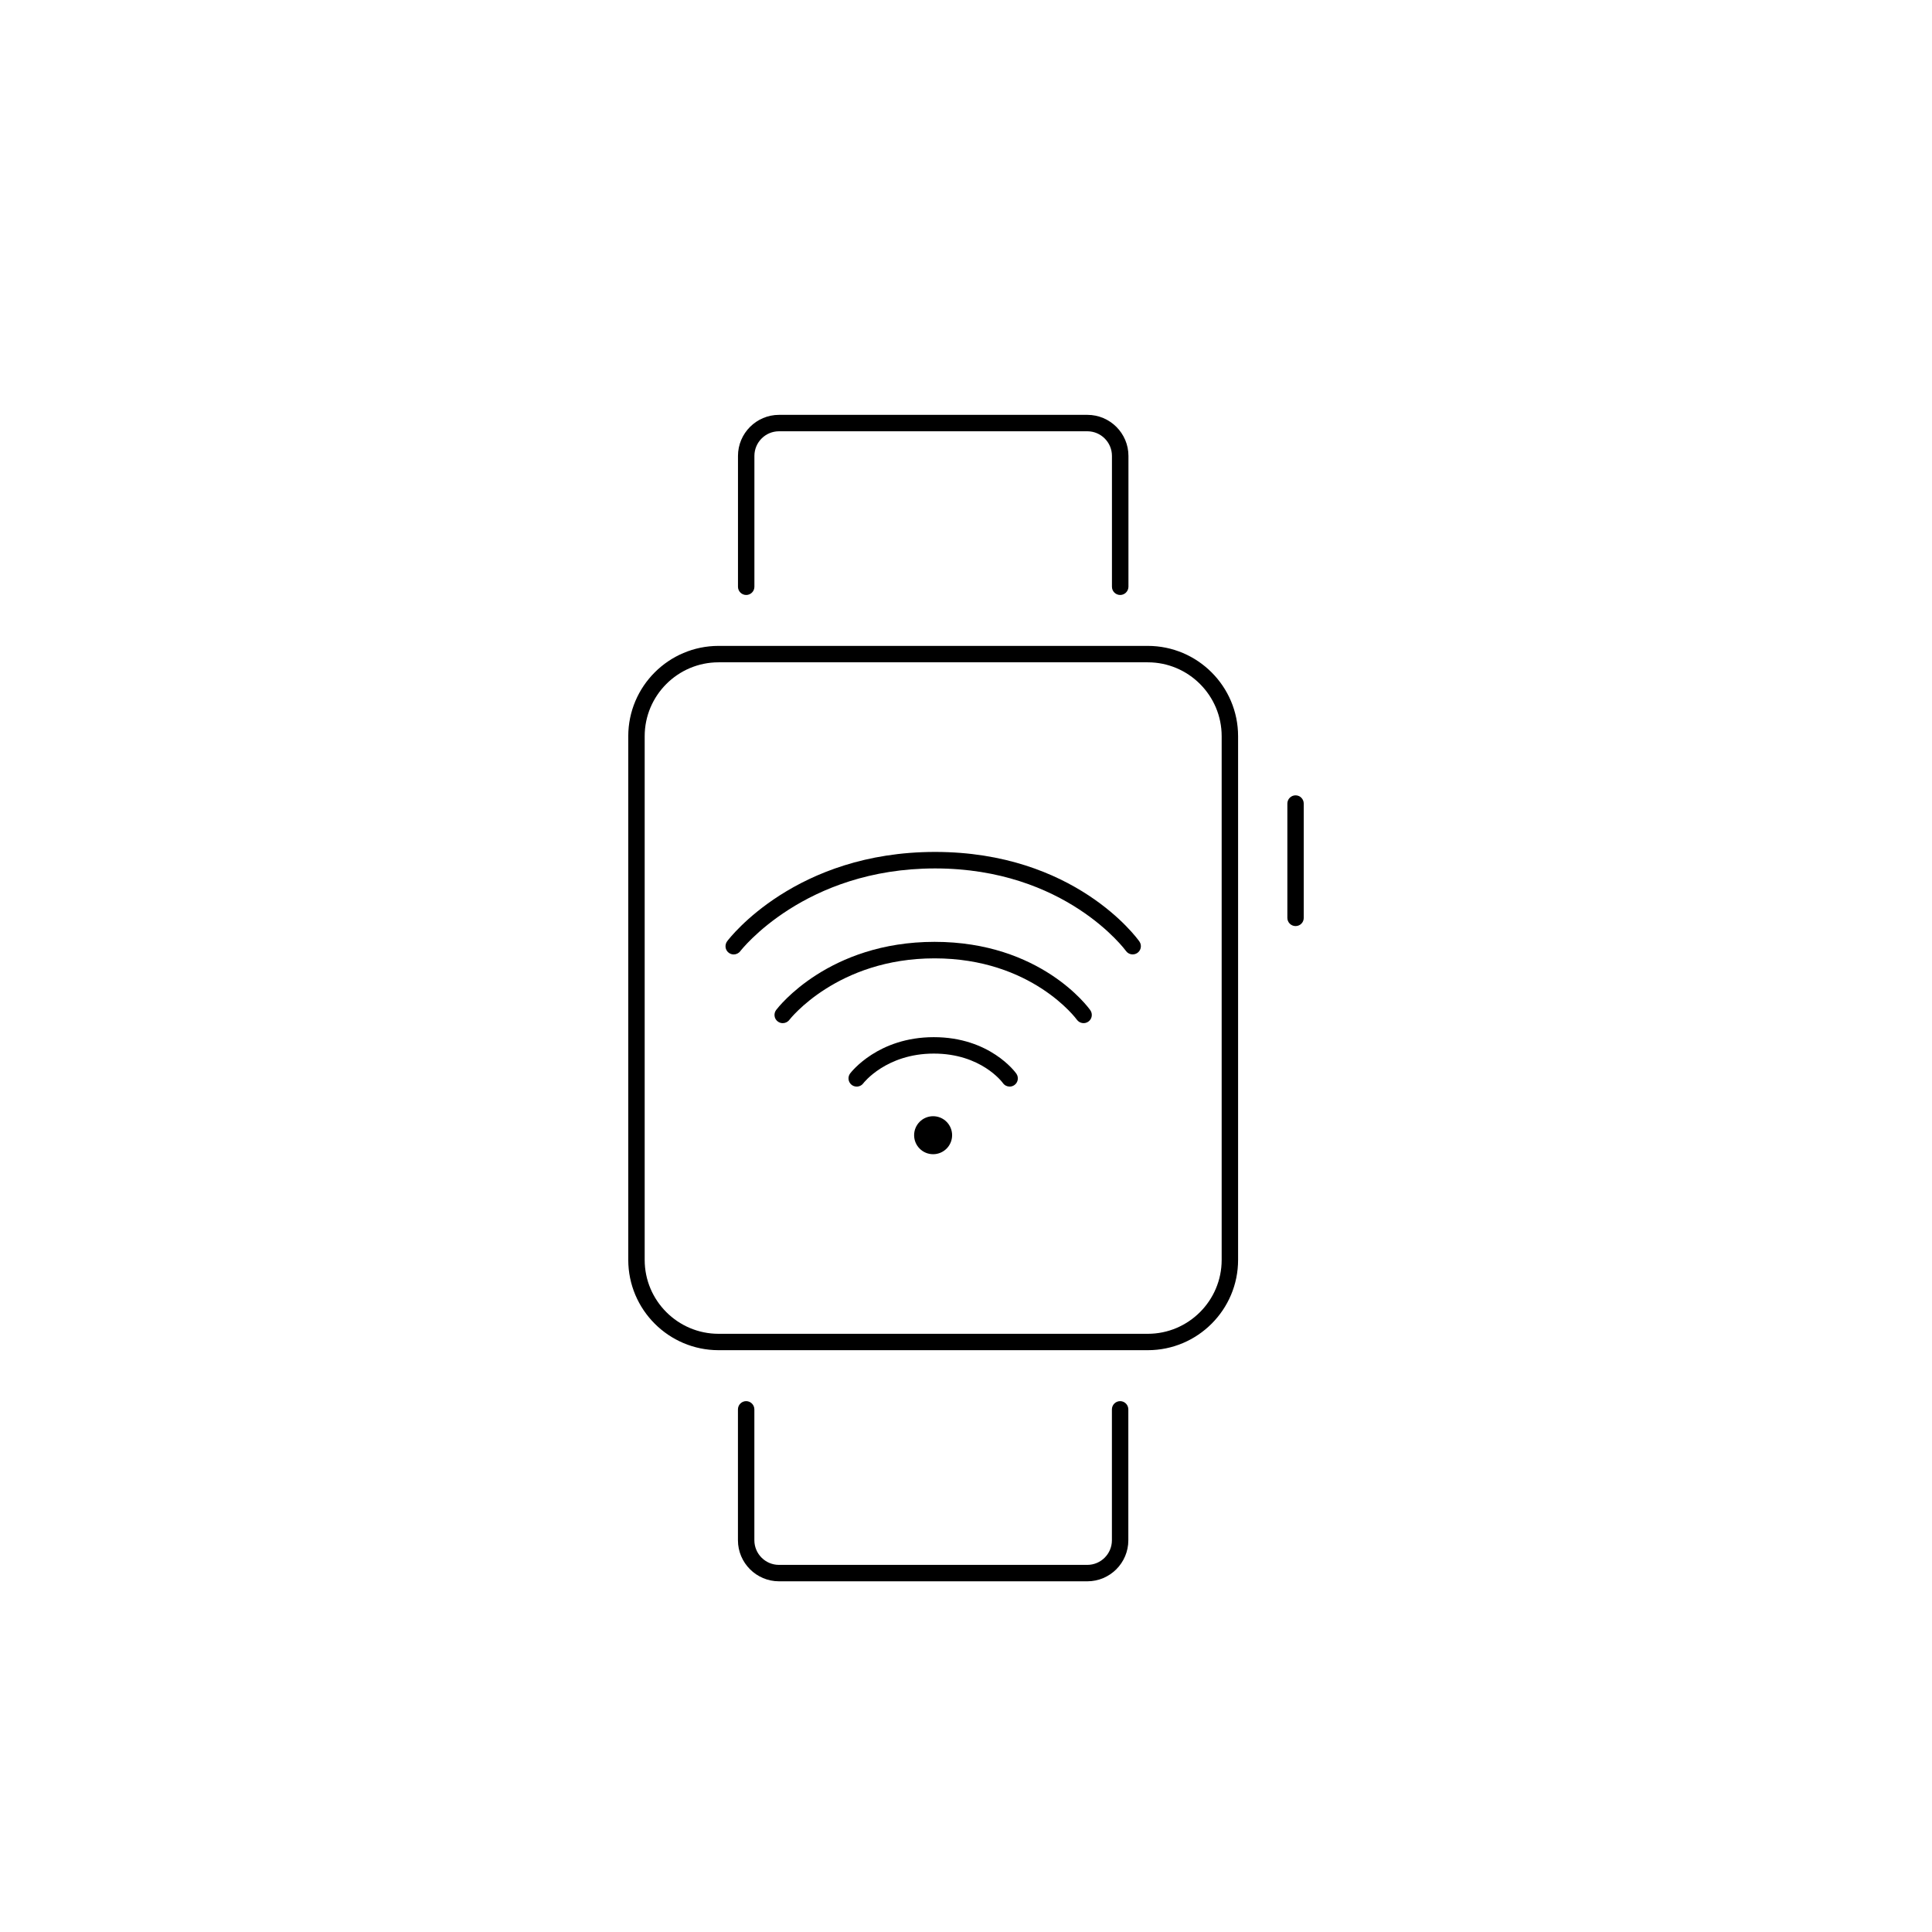 <?xml version="1.0" encoding="utf-8"?>
<!-- Generator: Adobe Illustrator 16.0.0, SVG Export Plug-In . SVG Version: 6.00 Build 0)  -->
<!DOCTYPE svg PUBLIC "-//W3C//DTD SVG 1.1//EN" "http://www.w3.org/Graphics/SVG/1.1/DTD/svg11.dtd">
<svg version="1.1" id="Layer_1" xmlns="http://www.w3.org/2000/svg" xmlns:xlink="http://www.w3.org/1999/xlink" x="0px" y="0px"
	 width="48px" height="48px" viewBox="0 0 48 48" enable-background="new 0 0 48 48" xml:space="preserve">
<g>
	<g>
		<g>
			<g>
				<path d="M18.228,23.713c-0.042,0-0.086-0.014-0.123-0.042c-0.089-0.067-0.106-0.195-0.039-0.286
					c0.068-0.089,1.708-2.219,5.166-2.219s5.012,2.133,5.076,2.225c0.064,0.091,0.043,0.218-0.048,0.283
					c-0.092,0.065-0.22,0.045-0.285-0.047c-0.015-0.02-1.505-2.051-4.743-2.051c-3.246,0-4.825,2.036-4.84,2.056
					C18.351,23.685,18.29,23.713,18.228,23.713z"/>
			</g>
			<g>
				<path d="M19.446,25.42c-0.043,0-0.086-0.014-0.123-0.042c-0.09-0.067-0.107-0.195-0.04-0.285
					c0.052-0.069,1.307-1.693,3.936-1.693c2.635,0,3.82,1.628,3.869,1.698c0.065,0.091,0.044,0.219-0.048,0.284
					s-0.218,0.044-0.285-0.047c-0.01-0.016-1.121-1.525-3.536-1.525c-2.417,0-3.598,1.515-3.609,1.53
					C19.569,25.393,19.508,25.42,19.446,25.42z"/>
			</g>
			<g>
				<path d="M25.085,26.996c-0.064,0-0.127-0.03-0.167-0.086c-0.021-0.029-0.547-0.734-1.718-0.734
					c-1.182,0-1.747,0.731-1.752,0.739c-0.068,0.091-0.196,0.107-0.286,0.041c-0.09-0.069-0.108-0.196-0.041-0.286
					c0.029-0.037,0.696-0.902,2.079-0.902c1.39,0,2.024,0.868,2.05,0.905c0.065,0.092,0.045,0.22-0.047,0.285
					C25.167,26.983,25.126,26.996,25.085,26.996z"/>
			</g>
		</g>
		<g>
			<circle cx="23.183" cy="28.204" r="0.472"/>
		</g>
	</g>
	<g>
		<g>
			<path d="M28.516,33.545H17.853c-1.237,0-2.244-1.006-2.244-2.244V18.291c0-1.238,1.007-2.244,2.244-2.244h10.663
				c1.237,0,2.244,1.006,2.244,2.244v13.011C30.76,32.54,29.753,33.545,28.516,33.545z M17.853,16.455
				c-1.013,0-1.836,0.824-1.836,1.836v13.011c0,1.012,0.823,1.836,1.836,1.836h10.663c1.013,0,1.836-0.824,1.836-1.836V18.291
				c0-1.012-0.823-1.836-1.836-1.836H17.853z"/>
		</g>
		<g>
			<path d="M32.188,23.008c-0.112,0-0.204-0.091-0.204-0.204v-2.839c0-0.113,0.092-0.205,0.204-0.205
				c0.113,0,0.203,0.092,0.203,0.205v2.839C32.392,22.917,32.302,23.008,32.188,23.008z"/>
		</g>
		<g>
			<path d="M27.831,14.782c-0.113,0-0.205-0.091-0.205-0.204v-3.251c0-0.337-0.274-0.612-0.611-0.612h-7.661
				c-0.337,0-0.611,0.274-0.611,0.612v3.251c0,0.113-0.092,0.204-0.204,0.204s-0.204-0.091-0.204-0.204v-3.251
				c0-0.562,0.458-1.02,1.02-1.02h7.661c0.562,0,1.02,0.458,1.02,1.02v3.251C28.034,14.691,27.943,14.782,27.831,14.782z"/>
		</g>
		<g>
			<path d="M27.015,39.287h-7.661c-0.562,0-1.02-0.458-1.02-1.02v-3.251c0-0.113,0.092-0.205,0.204-0.205s0.204,0.092,0.204,0.205
				v3.251c0,0.337,0.274,0.612,0.611,0.612h7.661c0.337,0,0.611-0.274,0.611-0.612v-3.251c0-0.113,0.092-0.205,0.205-0.205
				c0.112,0,0.203,0.092,0.203,0.205v3.251C28.034,38.829,27.577,39.287,27.015,39.287z"/>
		</g>
	</g>
</g>
</svg>
